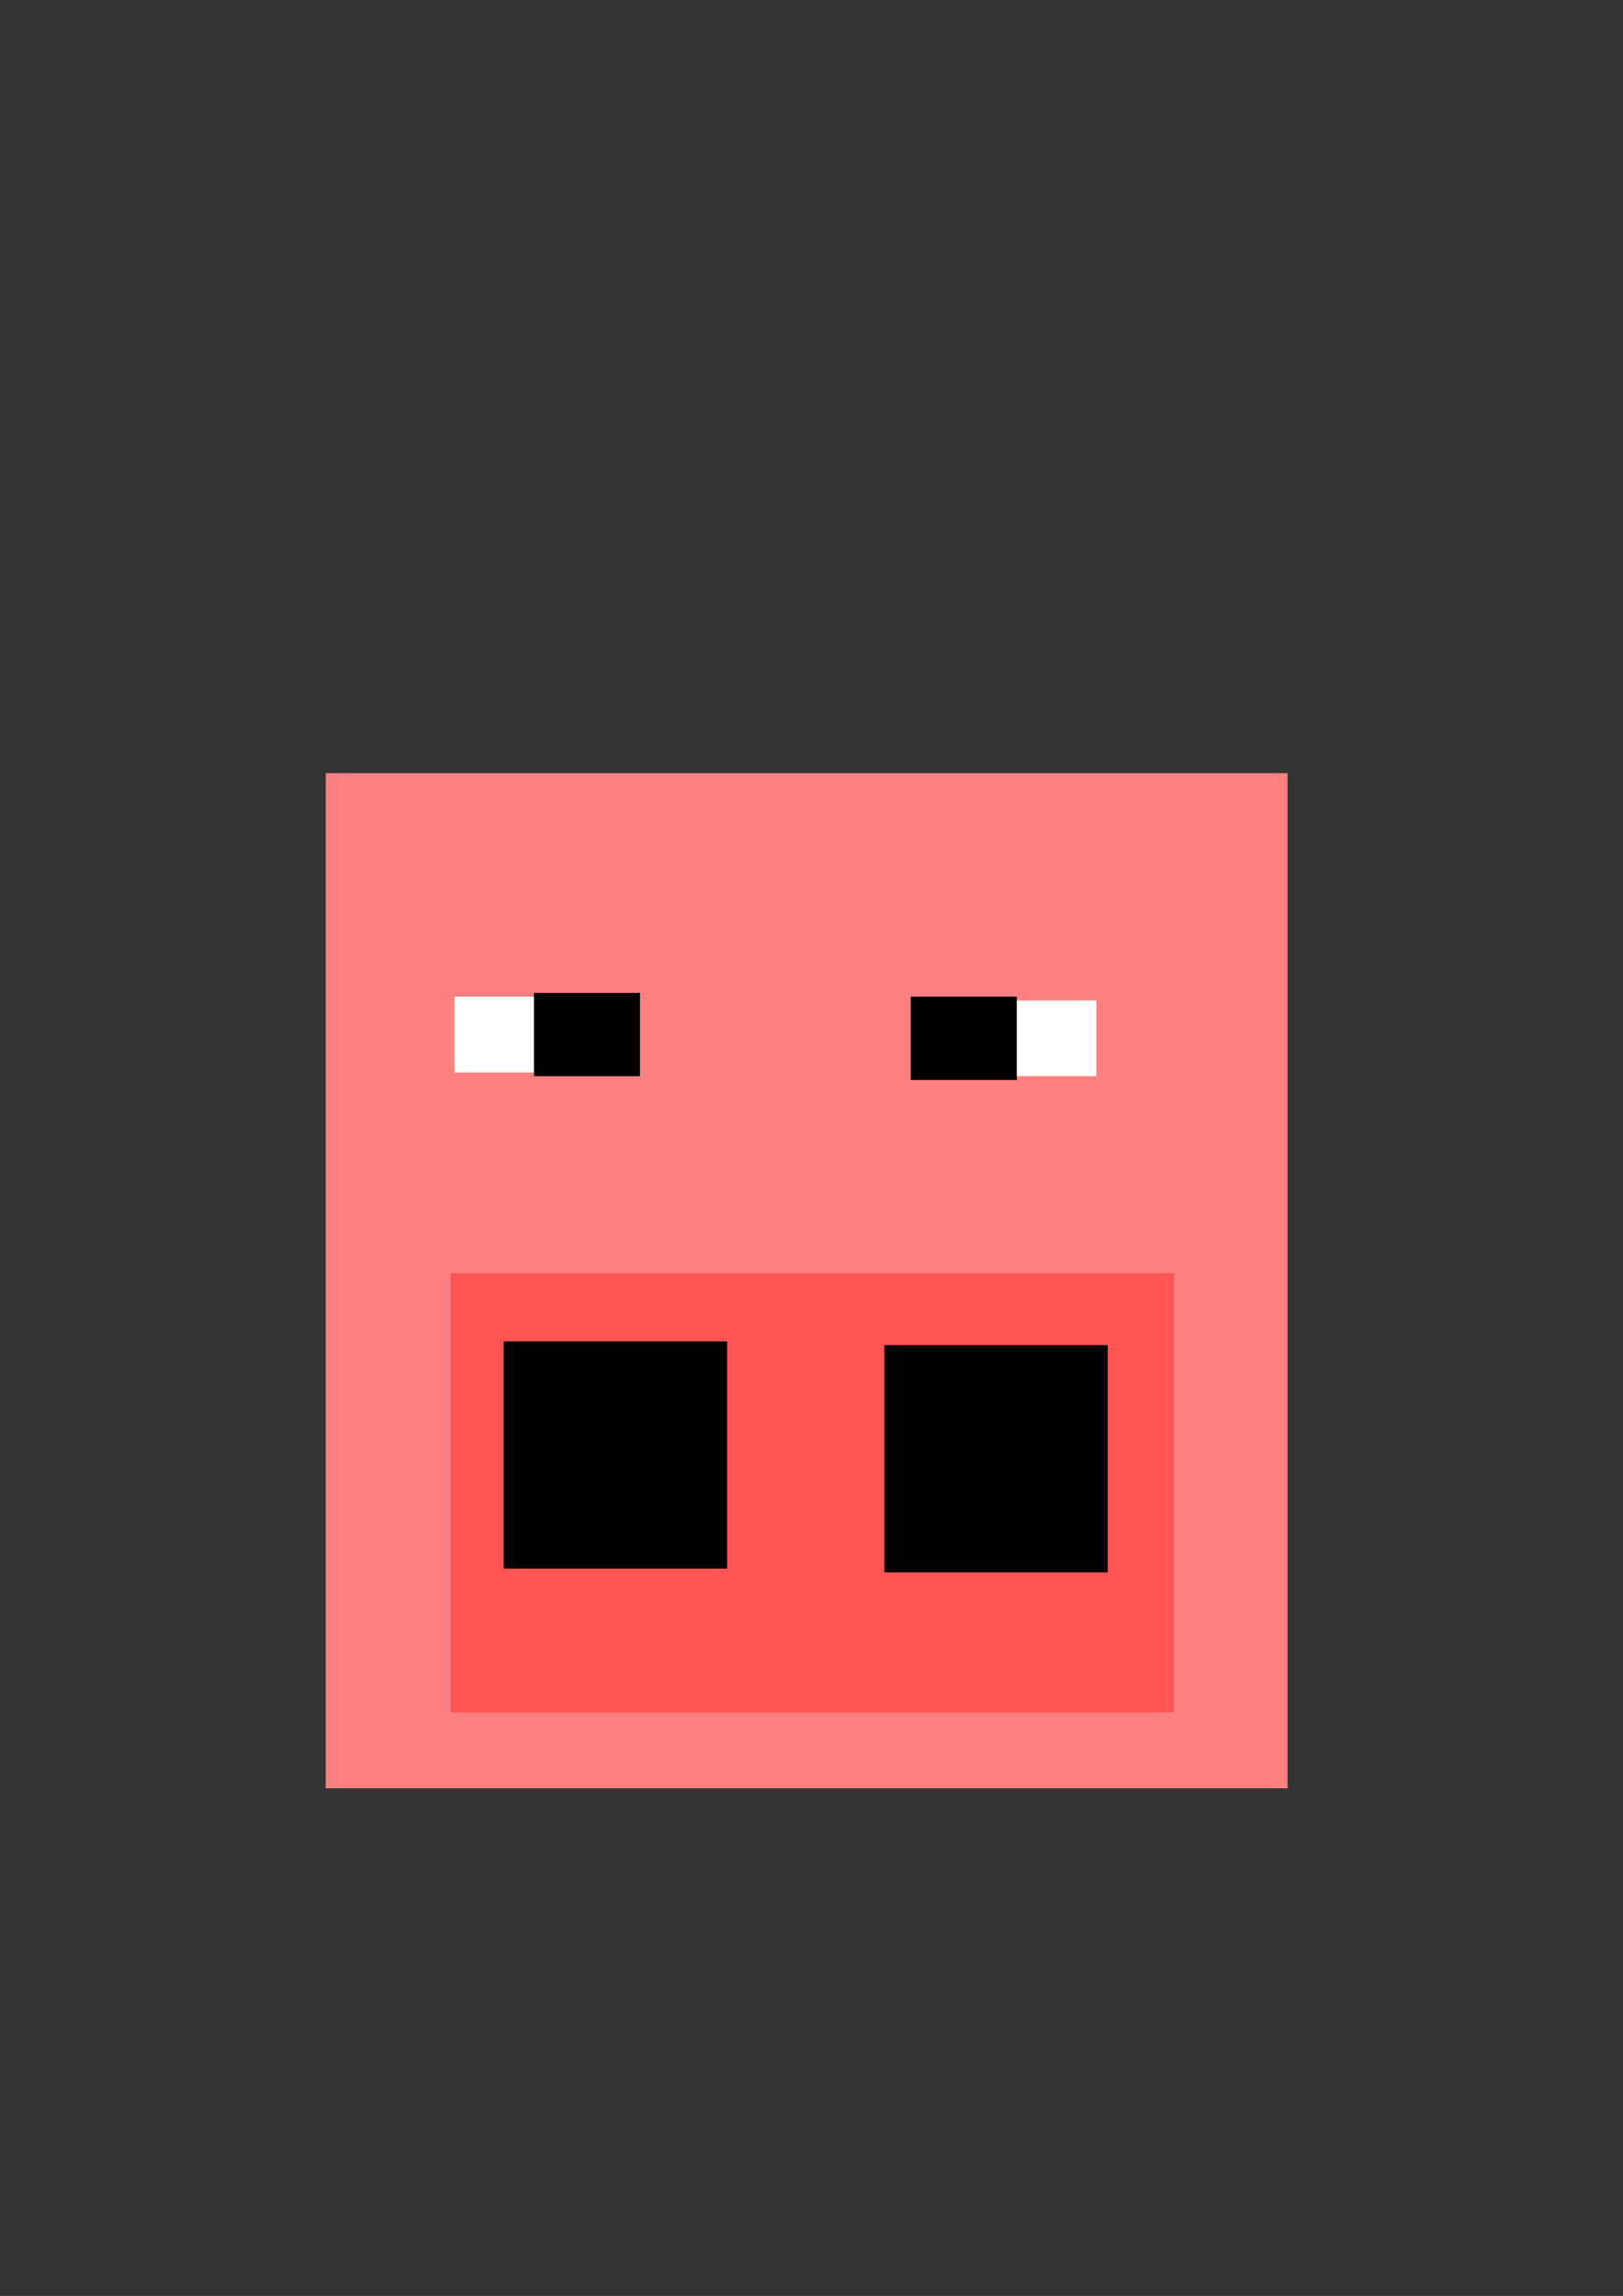 <?xml version="1.0"?>
<svg xmlns:rdf="http://www.w3.org/1999/02/22-rdf-syntax-ns#" xmlns="http://www.w3.org/2000/svg" xmlns:cc="http://creativecommons.org/ns#" xmlns:dc="http://purl.org/dc/elements/1.1/" xmlns:svg="http://www.w3.org/2000/svg" id="svg2" viewBox="0 0 744.09 1052.4" version="1.1">
  <rect x="0" y="0" width="744.09" height="1052.4" fill="#333333" stroke="none"/>
  <g id="layer1">
    <rect id="rect2985" height="465.3" width="440.99" y="354.41" x="149.31" fill="#ff8080"/>
    <rect id="rect3081" height="201.4" width="331.61" y="583.59" x="206.61" fill="#f55"/>
    <rect id="rect3083" y="614.84" width="102.44" height="104.17" x="230.91"/>
    <rect id="rect3083-8" y="616.58" width="102.44" height="104.17" x="405.4"/>
    <rect id="rect3103" height="34.724" width="83.337" y="456.85" x="208.34" fill="#fff"/>
    <rect id="rect3105" y="455.11" width="48.613" height="38.196" x="244.8"/>
    <rect id="rect3103-4" transform="scale(-1,1)" height="34.724" width="83.337" y="458.58" x="-502.63" fill="#fff"/>
    <rect id="rect3105-7" transform="scale(-1,1)" height="38.196" width="48.613" y="456.85" x="-466.17"/>
  </g>
</svg>
